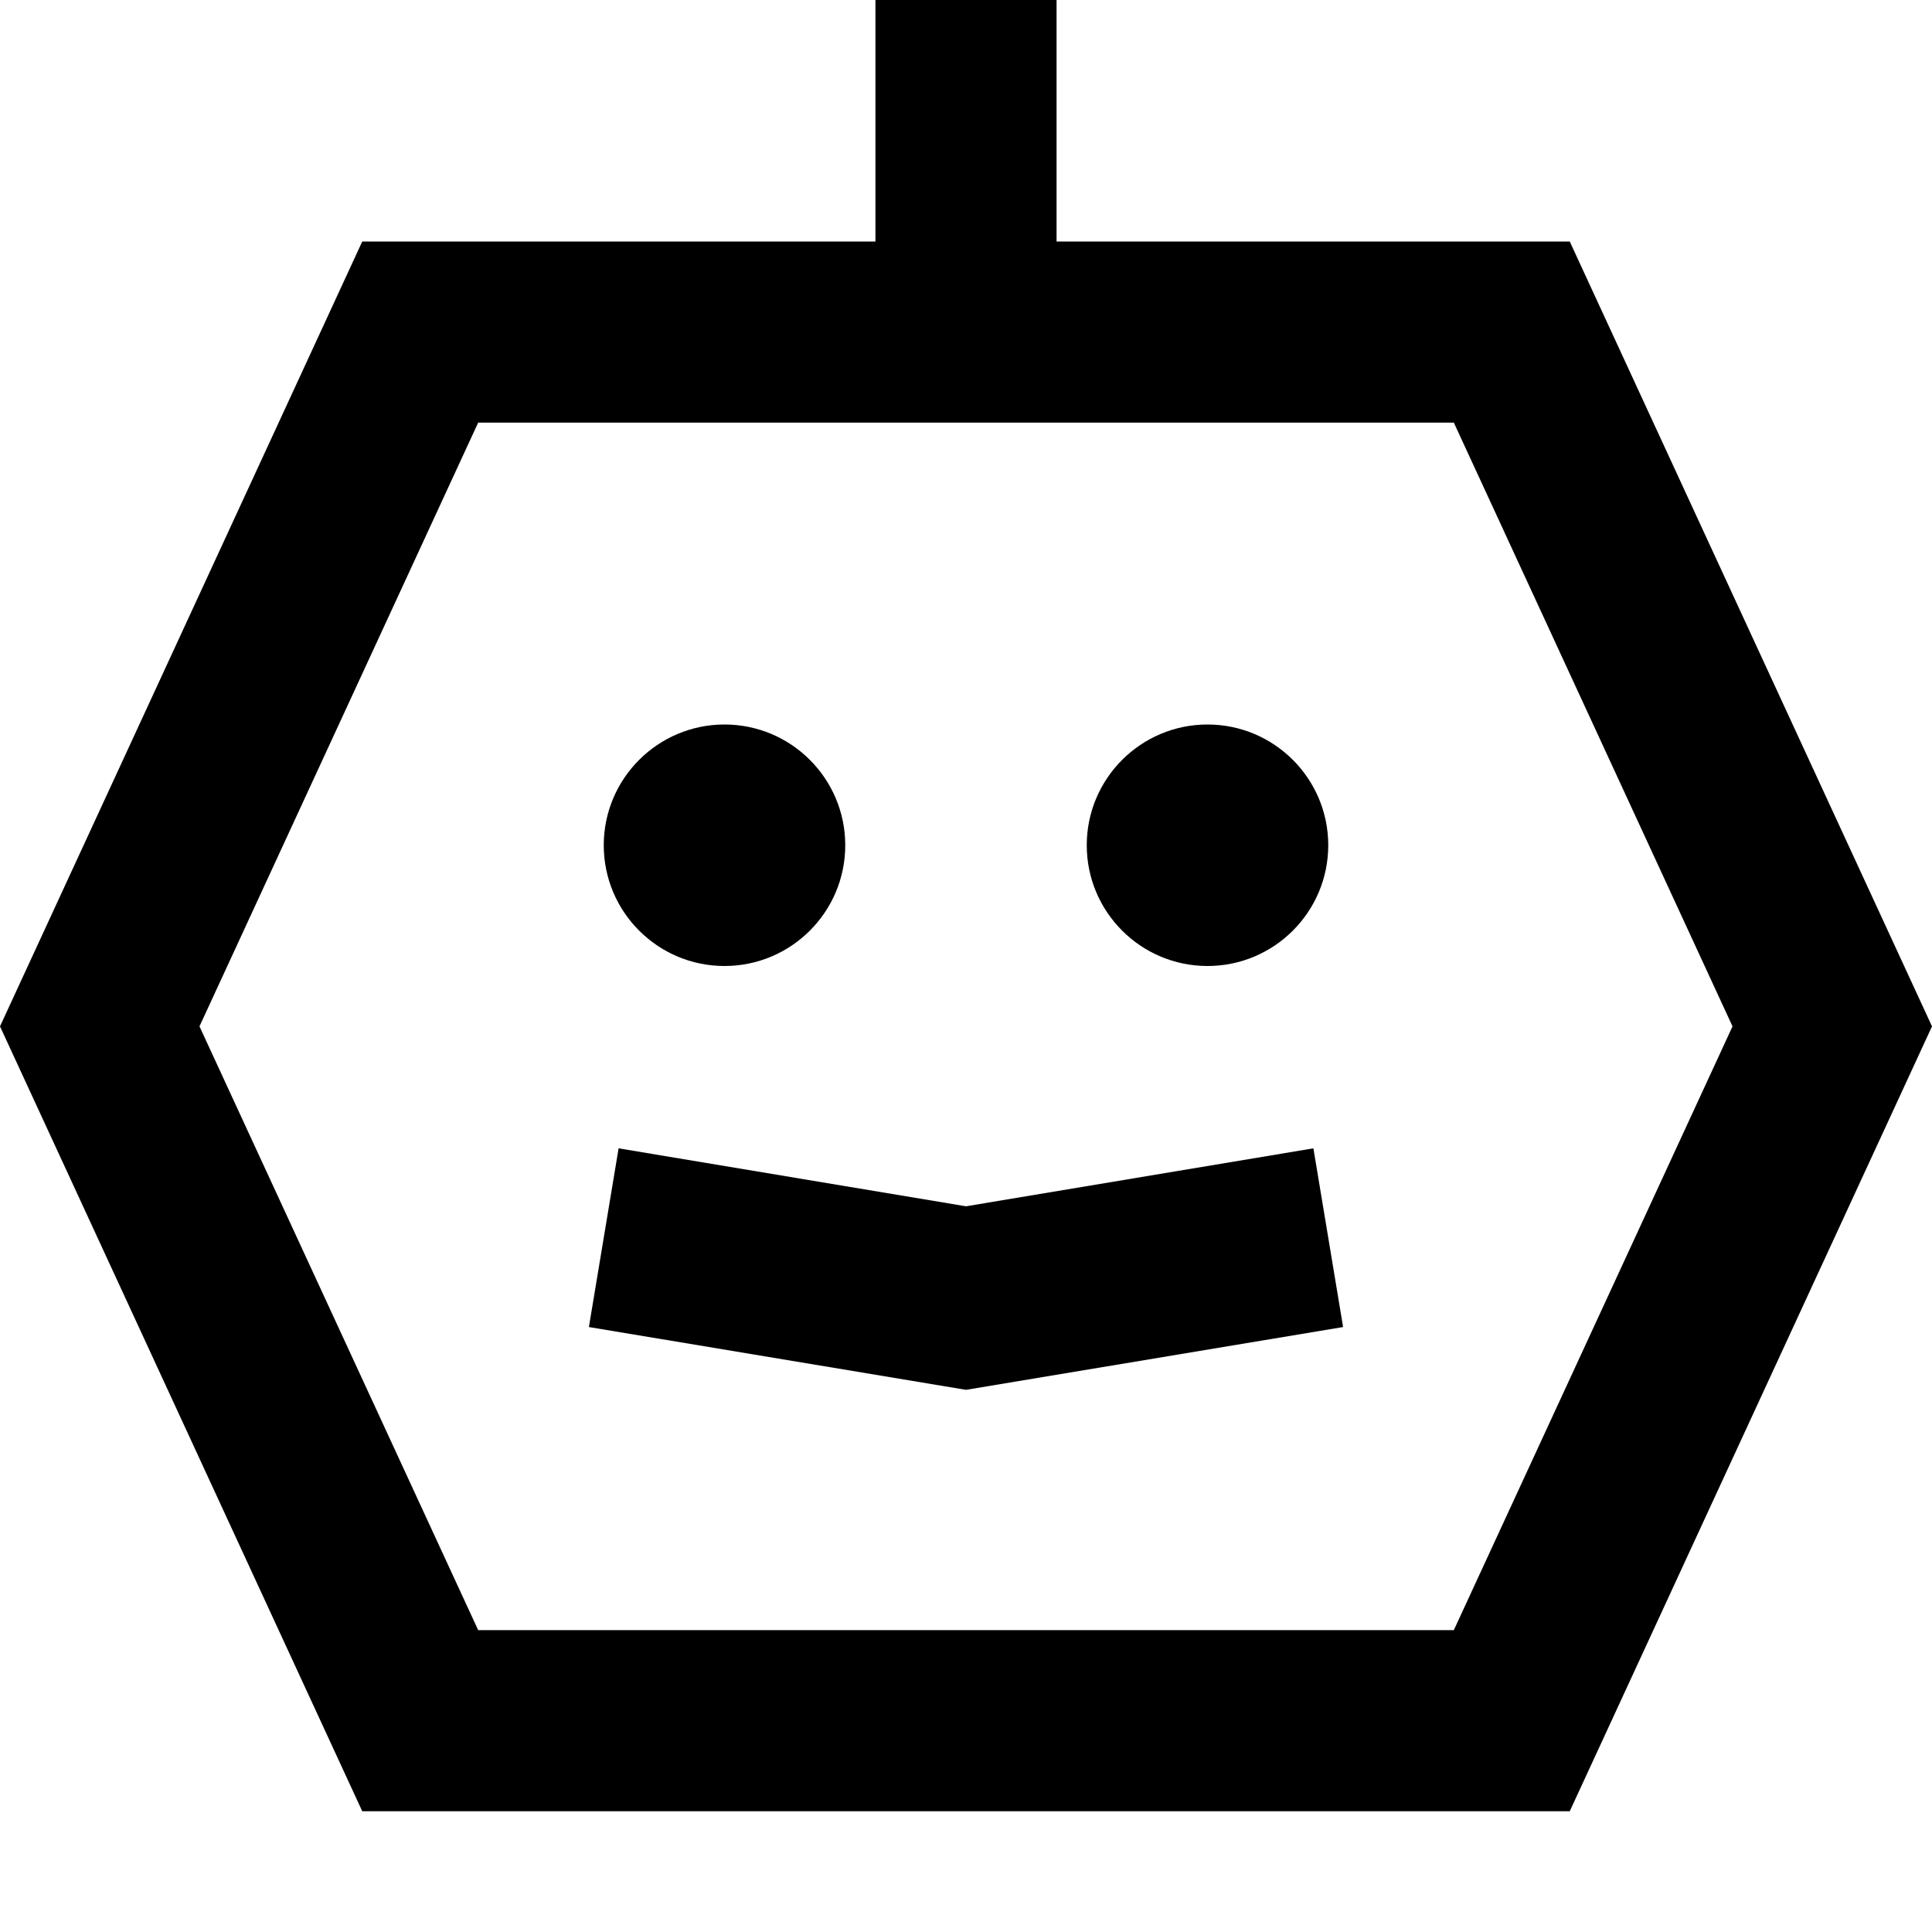 <svg width="16" height="16" viewBox="0 0 16 16" fill="none" xmlns="http://www.w3.org/2000/svg">
<path d="M6 8C6.552 8 7 7.552 7 7C7 6.448 6.552 6 6 6C5.448 6 5 6.448 5 7C5 7.552 5.448 8 6 8Z" fill="black"/>
<path d="M11 7C11 7.552 10.552 8 10 8C9.448 8 9 7.552 9 7C9 6.448 9.448 6 10 6C10.552 6 11 6.448 11 7Z" fill="black"/>
<path d="M4.877 10.99L8 11.51L11.123 10.99L10.877 9.51L8 9.99L5.123 9.51L4.877 10.99Z" fill="black"/>
<path fill-rule="evenodd" clip-rule="evenodd" d="M8.75 0V2H13L16 8.5L13 15H3L0 8.5L3 2H7.25V0H8.75ZM3.96 3.5L1.652 8.5L3.96 13.5H12.04L14.348 8.5L12.04 3.5H3.96Z" fill="black"/>
</svg>
